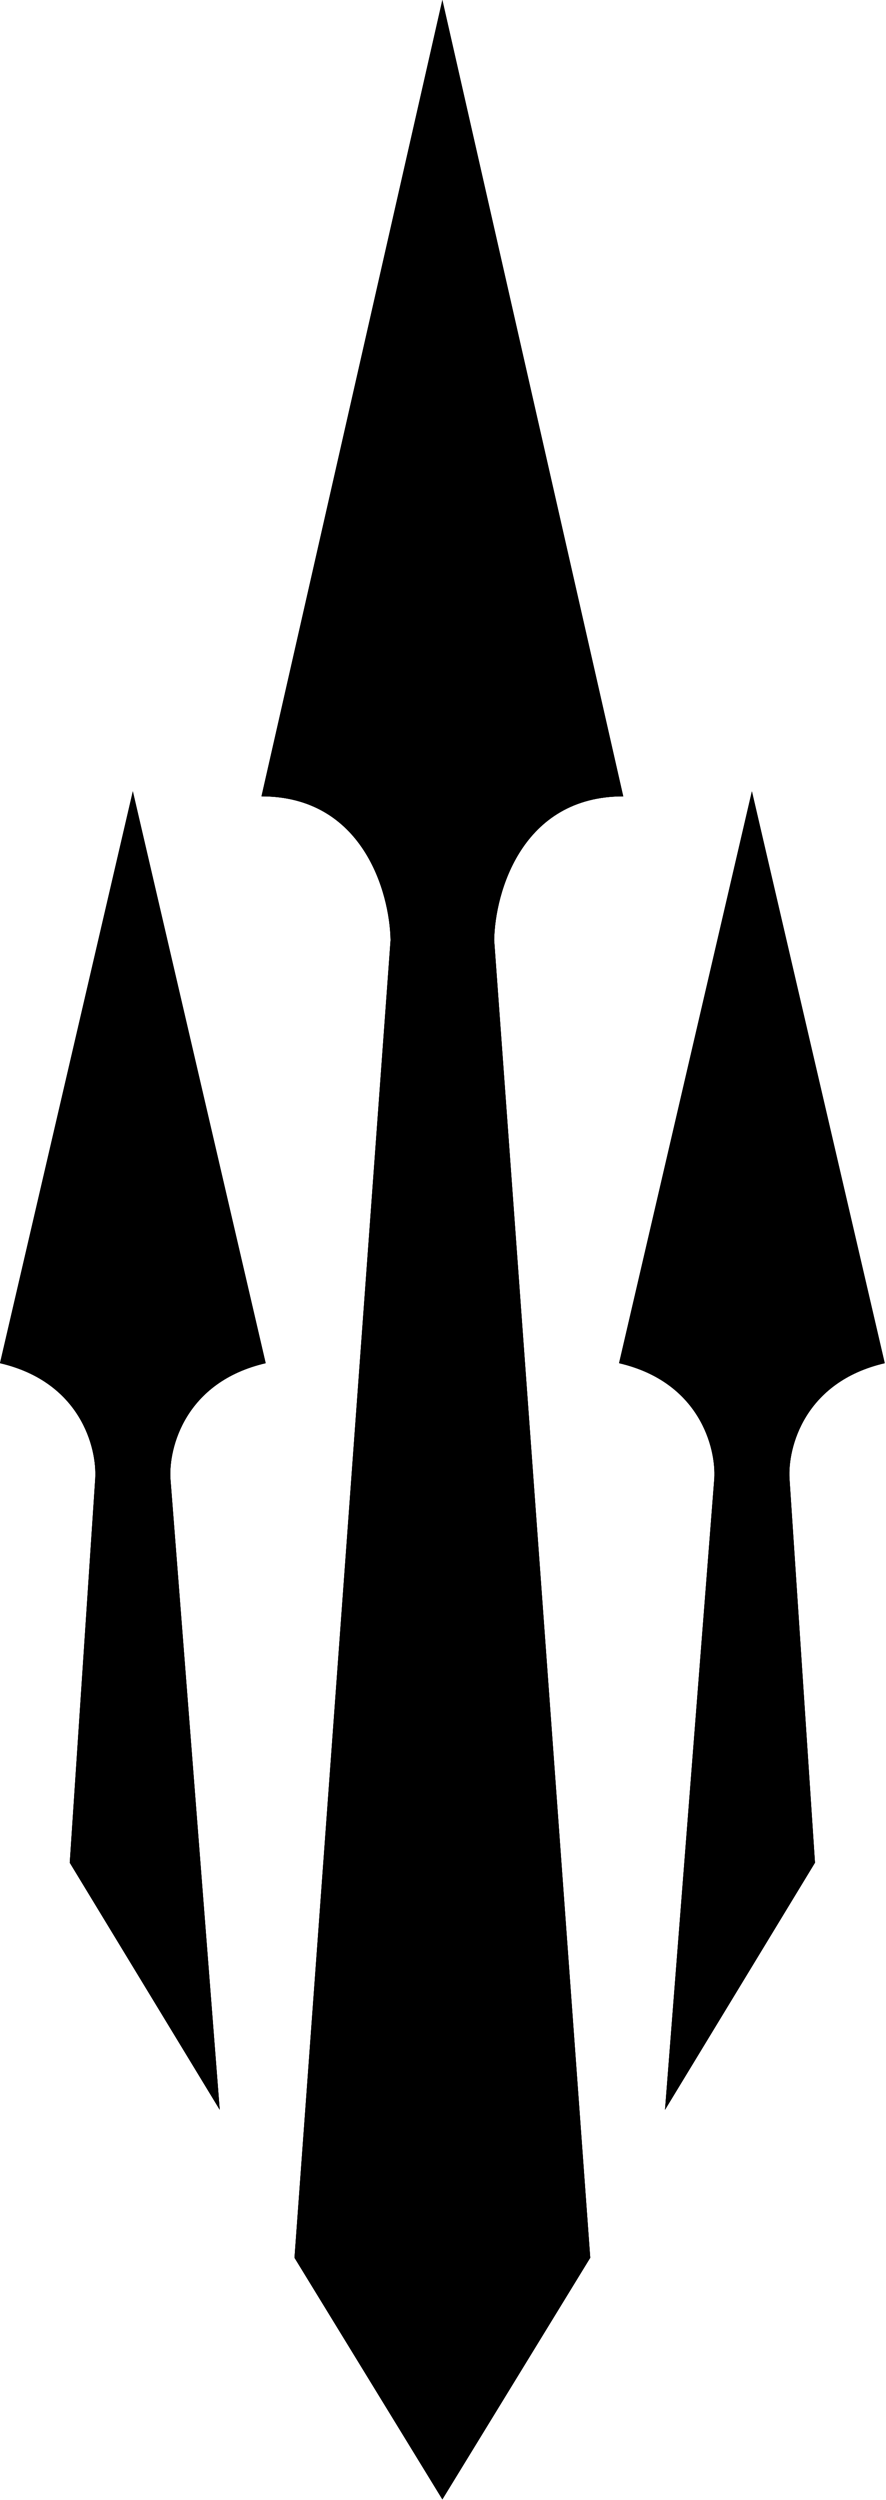 <svg width="682" height="1923" viewBox="0 0 682 1923" fill="none" xmlns="http://www.w3.org/2000/svg">
<path d="M53.697 1432.79L169.131 1622.82L131.189 1137.29C129.796 1113.71 142.507 1062.95 204.501 1048.55L102.25 608.679L0 1048.55C61.993 1062.95 74.705 1113.71 73.312 1137.29L53.697 1432.79Z" fill="black"/>
<path d="M53.697 1432.79L169.131 1622.82L131.189 1137.29C129.796 1113.71 142.507 1062.95 204.501 1048.55L102.25 608.679L0 1048.55C61.993 1062.95 74.705 1113.71 73.312 1137.29L53.697 1432.79Z" fill="black"/>
<path d="M53.697 1432.79L169.131 1622.82L131.189 1137.29C129.796 1113.71 142.507 1062.95 204.501 1048.55L102.25 608.679L0 1048.55C61.993 1062.95 74.705 1113.71 73.312 1137.29L53.697 1432.79Z" fill="black"/>
<path d="M226.687 1736.65L340.513 1922.5L454.339 1736.65L380.384 723.148C381.027 686.278 401.799 612.538 479.741 612.538L340.513 0L201.285 612.538C279.227 612.538 299.999 686.278 300.642 723.148L226.687 1736.65Z" fill="black"/>
<path d="M226.687 1736.65L340.513 1922.5L454.339 1736.65L380.384 723.148C381.027 686.278 401.799 612.538 479.741 612.538L340.513 0L201.285 612.538C279.227 612.538 299.999 686.278 300.642 723.148L226.687 1736.65Z" fill="black"/>
<path d="M226.687 1736.65L340.513 1922.5L454.339 1736.65L380.384 723.148C381.027 686.278 401.799 612.538 479.741 612.538L340.513 0L201.285 612.538C279.227 612.538 299.999 686.278 300.642 723.148L226.687 1736.65Z" fill="black"/>
<path d="M627.33 1432.79L511.896 1622.82L549.838 1137.29C551.232 1113.71 538.52 1062.95 476.527 1048.55L578.777 608.679L681.027 1048.55C619.034 1062.95 606.322 1113.71 607.716 1137.29L627.33 1432.79Z" fill="black"/>
<path d="M627.33 1432.79L511.896 1622.82L549.838 1137.29C551.232 1113.71 538.52 1062.95 476.527 1048.55L578.777 608.679L681.027 1048.55C619.034 1062.95 606.322 1113.71 607.716 1137.29L627.33 1432.79Z" fill="black"/>
<path d="M627.33 1432.79L511.896 1622.82L549.838 1137.29C551.232 1113.71 538.52 1062.95 476.527 1048.55L578.777 608.679L681.027 1048.55C619.034 1062.95 606.322 1113.71 607.716 1137.29L627.33 1432.79Z" fill="black"/>
</svg>
